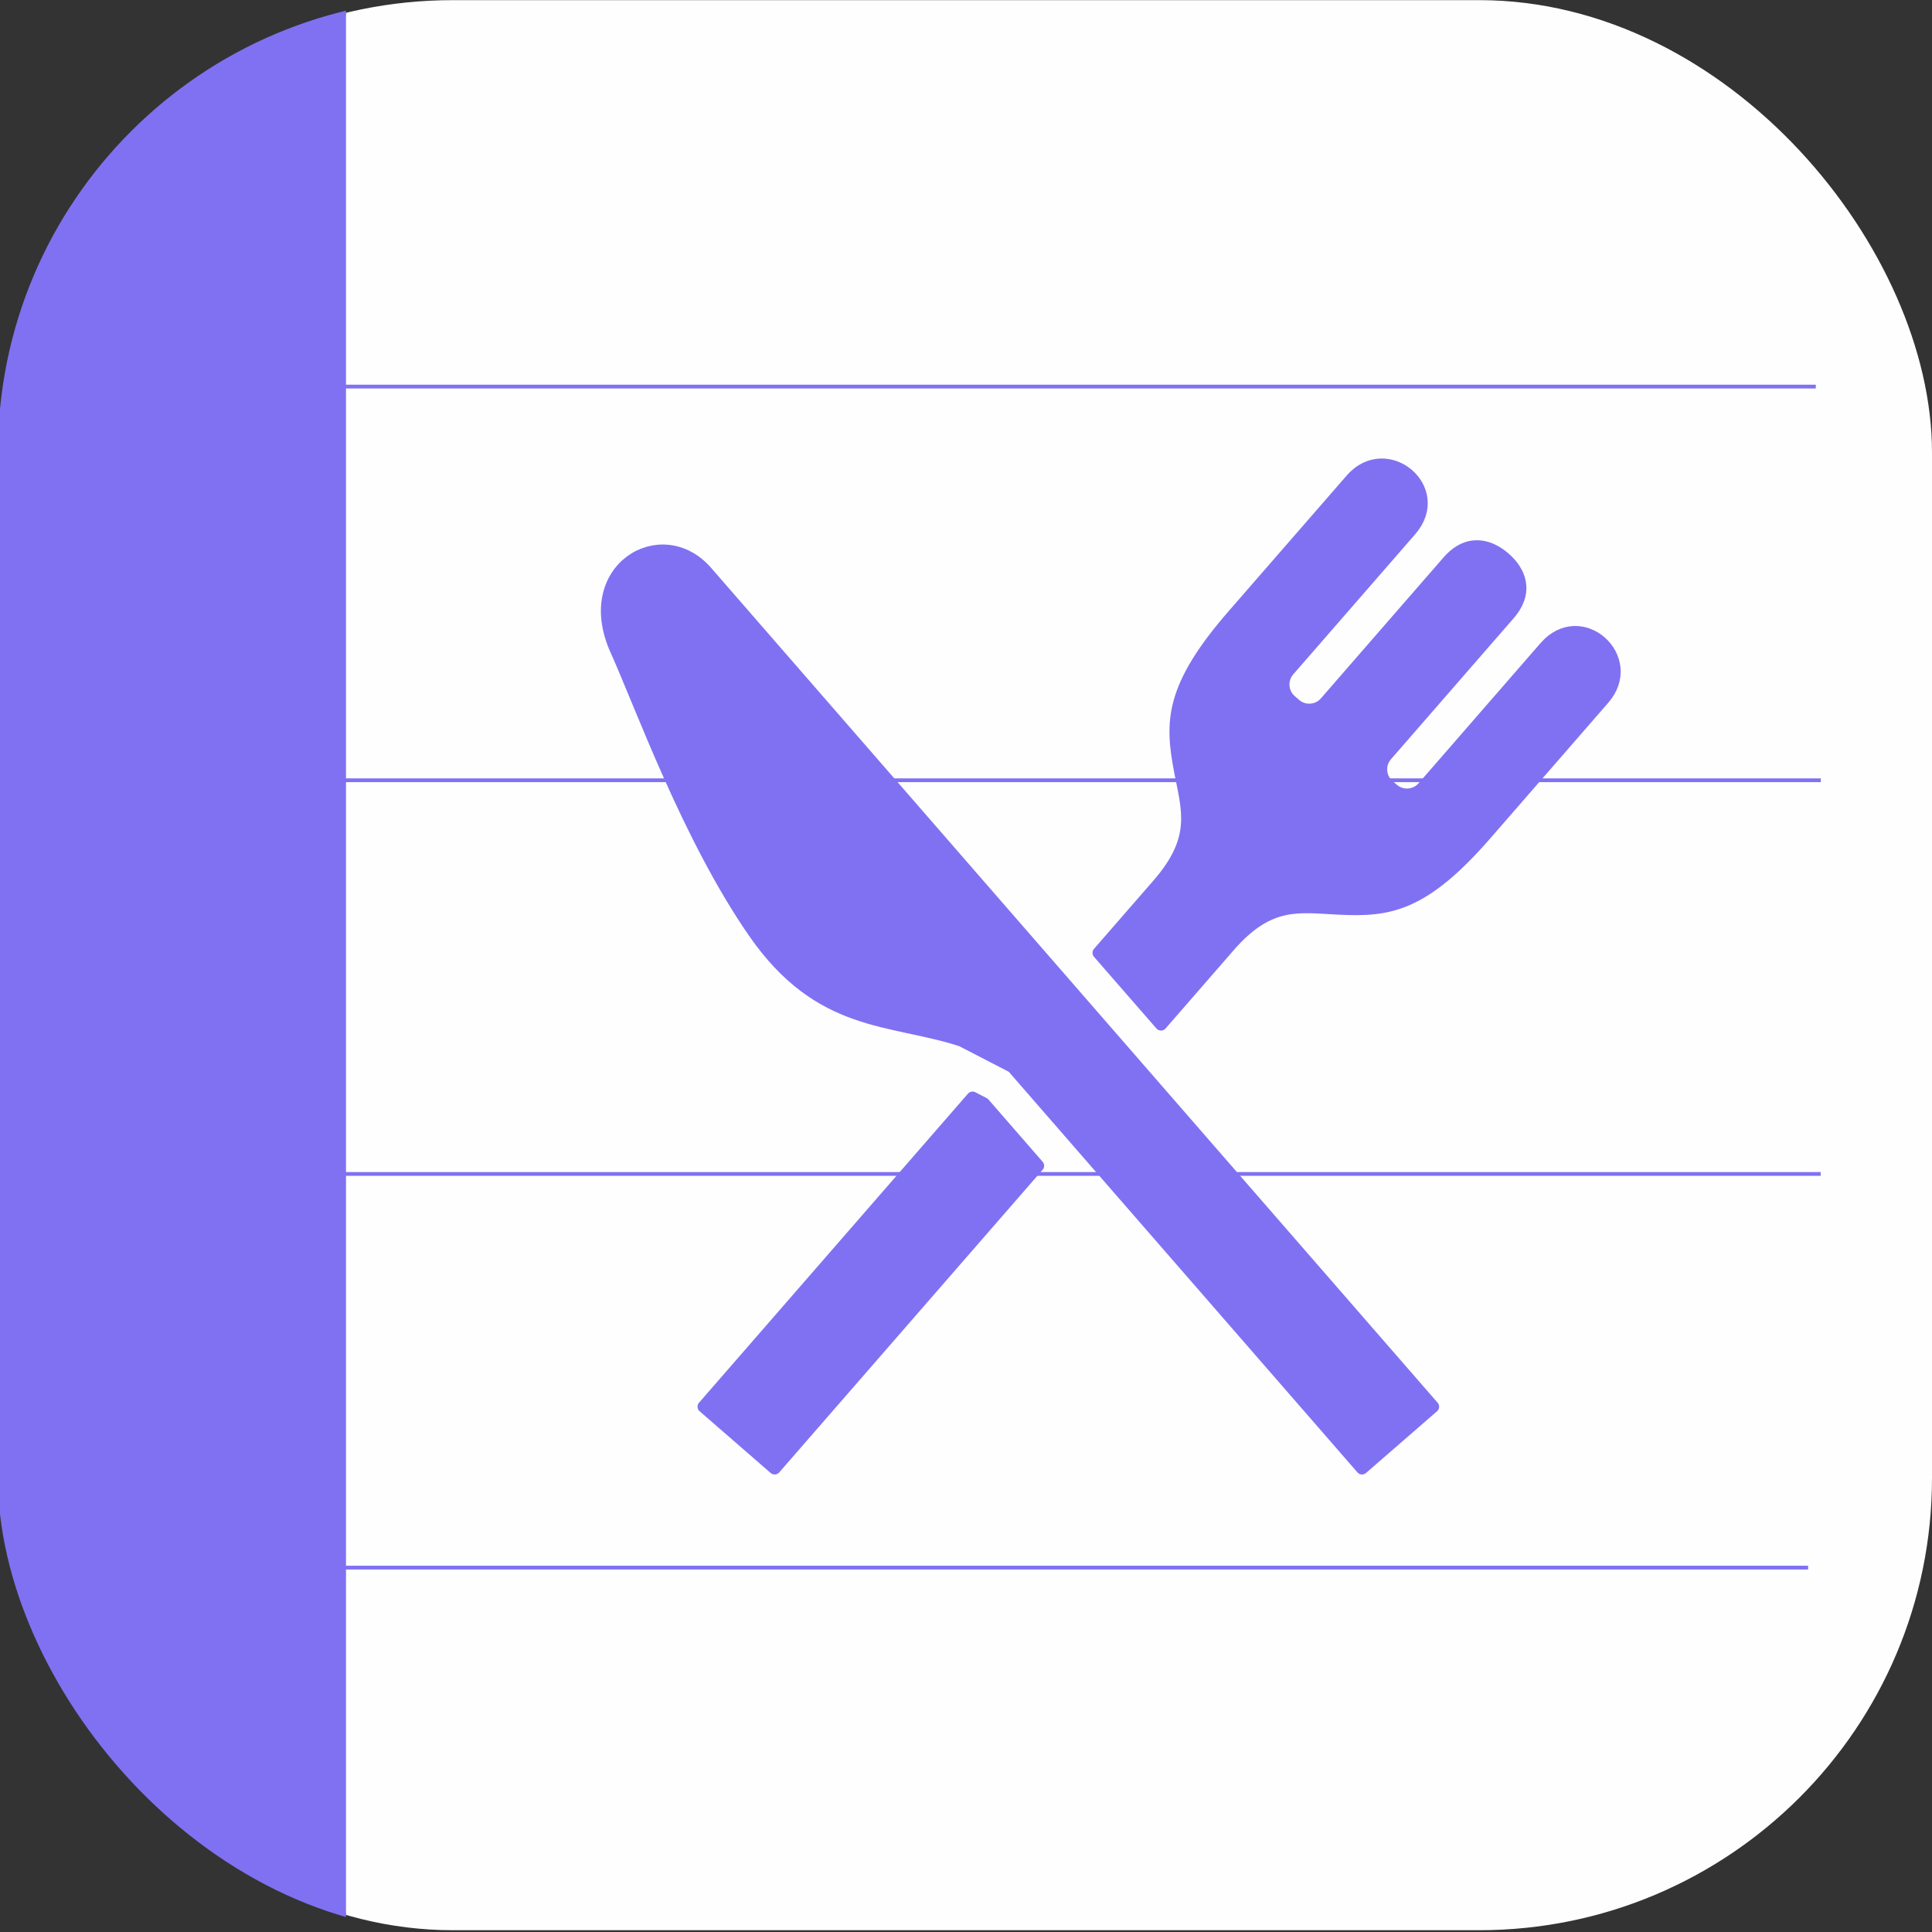 <?xml version="1.0" encoding="UTF-8" standalone="no"?>
<!-- Created with Inkscape (http://www.inkscape.org/) -->

<svg
   xmlns:dc="http://purl.org/dc/elements/1.1/"
   xmlns:cc="http://creativecommons.org/ns#"
   xmlns:rdf="http://www.w3.org/1999/02/22-rdf-syntax-ns#"
   xmlns:svg="http://www.w3.org/2000/svg"
   xmlns="http://www.w3.org/2000/svg"
   xmlns:sodipodi="http://sodipodi.sourceforge.net/DTD/sodipodi-0.dtd"
   xmlns:inkscape="http://www.inkscape.org/namespaces/inkscape"
   width="512"
   height="512"
   viewBox="0 0 135.467 135.467"
   version="1.1"
   id="svg8"
   inkscape:version="0.92.2 2405546, 2018-03-11"
   sodipodi:docname="icon.svg">
  <rect x="0" y="0" width="135.467" height="135.467" fill="#333333" stroke="none"/>
  <sodipodi:namedview
     id="base"
     pagecolor="#ffffff"
     bordercolor="#666666"
     borderopacity="1.0"
     inkscape:pageopacity="0.0"
     inkscape:pageshadow="2"
     inkscape:zoom="0.175"
     inkscape:cx="-280.32901"
     inkscape:cy="-423.097"
     inkscape:document-units="px"
     inkscape:current-layer="layer1"
     showgrid="false"
     showguides="false"
     units="px"
     inkscape:window-width="1920"
     inkscape:window-height="1042"
     inkscape:window-x="0"
     inkscape:window-y="22"
     inkscape:window-maximized="1">
    <inkscape:grid
       empspacing="8"
       id="grid3715"
       type="xygrid" />
    <sodipodi:guide
       inkscape:locked="false"
       id="guide3717"
       orientation="0,512"
       position="0,0" />
    <sodipodi:guide
       inkscape:locked="false"
       id="guide3719"
       orientation="-512,0"
       position="135.467,0" />
    <sodipodi:guide
       inkscape:locked="false"
       id="guide3721"
       orientation="0,-512"
       position="135.467,135.467" />
    <sodipodi:guide
       inkscape:locked="false"
       id="guide3723"
       orientation="512,0"
       position="0,135.467" />
  </sodipodi:namedview>
  <defs
     id="defs2">
    <clipPath
       clipPathUnits="userSpaceOnUse"
       id="clipPath1311">
      <rect
         style="opacity:1;fill:#8071f2;fill-opacity:1;stroke:none;stroke-width:0.284;stroke-linejoin:round;stroke-miterlimit:4;stroke-dasharray:none;stroke-opacity:1"
         id="rect1313"
         width="24.261"
         height="139.005"
         x="-169.404"
         y="164.043" />
    </clipPath>
    <clipPath
       clipPathUnits="userSpaceOnUse"
       id="clipPath1311-3">
      <rect
         style="opacity:1;fill:#8071f2;fill-opacity:1;stroke:none;stroke-width:0.284;stroke-linejoin:round;stroke-miterlimit:4;stroke-dasharray:none;stroke-opacity:1"
         id="rect1313-5"
         width="24.261"
         height="139.005"
         x="-169.404"
         y="164.043" />
    </clipPath>
    <clipPath
       clipPathUnits="userSpaceOnUse"
       id="clipPath1311-3-2">
      <rect
         style="opacity:1;fill:#8071f2;fill-opacity:1;stroke:none;stroke-width:0.284;stroke-linejoin:round;stroke-miterlimit:4;stroke-dasharray:none;stroke-opacity:1"
         id="rect1313-5-6"
         width="24.261"
         height="139.005"
         x="-169.404"
         y="164.043" />
    </clipPath>
  </defs>
  <g
     inkscape:groupmode="layer"
     id="layer2"
     inkscape:label="レイヤー 2" />
  <g
     transform="translate(0,-161.533)"
     id="layer1"
     inkscape:groupmode="layer"
     inkscape:label="レイヤー 1"
     style="display:inline">
    <g
       id="g1599">
      <rect
         id="rect3713-1-1"
         width="135.467"
         height="135.467"
         x="-331.561"
         y="162.063"
         style="fill:#fefeff;fill-opacity:1;stroke:#8071f2;stroke-width:0.288;stroke-miterlimit:4;stroke-dasharray:none;stroke-opacity:1"
         ry="31.75" />
      <g
         transform="matrix(0.179,0,0,0.179,-309.645,183.979)"
         id="g1019"
         style="opacity:1;fill:#8071f2;fill-opacity:1;stroke-width:1.609;stroke-miterlimit:4;stroke-dasharray:none">
        <g
           style="fill:#8071f2;fill-opacity:1;stroke-width:1.609;stroke-miterlimit:4;stroke-dasharray:none"
           id="g1007">
	<path
   inkscape:connector-curvature="0"
   class="st0"
   d="M 255.991,0.005 C 114.624,0.005 0,114.619 0,255.996 c 0,141.385 114.624,256 255.991,256 C 397.377,511.996 512,397.382 512,255.996 512,114.619 397.377,0.005 255.991,0.005 Z m 83.974,278.886 c -0.19,0 -0.37,-0.01 -0.572,-0.01 8.191,22.297 17.115,51.536 17.115,94.156 H 155.492 c 0,-42.62 8.924,-71.859 17.115,-94.156 -0.19,0 -0.381,0.01 -0.572,0.01 -30.925,0 -55.982,-25.058 -55.982,-55.983 0,-30.906 25.058,-55.964 55.982,-55.964 8.905,0 17.325,2.076 24.801,5.791 11.962,-20.22 33.973,-33.782 59.173,-33.782 25.183,0 47.192,13.562 59.155,33.782 7.476,-3.715 15.896,-5.791 24.8,-5.791 30.925,0 55.984,25.058 55.984,55.964 0,30.926 -25.058,55.983 -55.983,55.983 z"
   style="fill:#8071f2;fill-opacity:1;stroke-width:1.609;stroke-miterlimit:4;stroke-dasharray:none"
   id="path1005" />

</g>
      </g>
    </g>
    <g
       id="g1655"
       inkscape:export-xdpi="95.999954"
       inkscape:export-ydpi="95.999954"
       transform="matrix(1,0,0,0.999,169.404,-0.358)">
      <rect
         id="rect3713-1"
         width="135.467"
         height="135.467"
         x="-169.404"
         y="162.063"
         style="fill:#fefeff;fill-opacity:1;stroke:none;stroke-width:0.288;stroke-opacity:1"
         ry="31.75" />
      <rect
         transform="translate(0,-1.981)"
         mask="none"
         clip-path="url(#clipPath1311)"
         id="rect3713-1-3"
         width="135.467"
         height="135.467"
         x="-169.404"
         y="164.043"
         style="display:inline;fill:#8071f2;fill-opacity:1;stroke:#8071f2;stroke-width:0.288;stroke-opacity:1"
         ry="31.75" />
      <g
         style="stroke:#8071f2;stroke-opacity:1"
         transform="translate(-7.148,-1.981)"
         id="g1109">
        <path
           style="fill:none;stroke:#8071f2;stroke-width:0.265;stroke-linecap:butt;stroke-linejoin:miter;stroke-miterlimit:4;stroke-dasharray:none;stroke-opacity:1"
           d="M -138.378,191.167 H -34.937"
           id="path1070"
           inkscape:connector-curvature="0"
           sodipodi:nodetypes="cc" />
        <path
           style="display:inline;fill:none;stroke:#8071f2;stroke-width:0.265;stroke-linecap:butt;stroke-linejoin:miter;stroke-miterlimit:4;stroke-dasharray:none;stroke-opacity:1"
           d="M -138.378,218.798 H -34.585"
           id="path1070-6"
           inkscape:connector-curvature="0"
           sodipodi:nodetypes="cc" />
        <path
           style="display:inline;fill:none;stroke:#8071f2;stroke-width:0.265;stroke-linecap:butt;stroke-linejoin:miter;stroke-miterlimit:4;stroke-dasharray:none;stroke-opacity:1"
           d="M -138.378,246.43 H -34.595"
           id="path1070-7"
           inkscape:connector-curvature="0"
           sodipodi:nodetypes="cc" />
        <path
           style="display:inline;fill:none;stroke:#8071f2;stroke-width:0.265;stroke-linecap:butt;stroke-linejoin:miter;stroke-miterlimit:4;stroke-dasharray:none;stroke-opacity:1"
           d="M -138.378,274.061 H -35.474"
           id="path1070-6-5"
           inkscape:connector-curvature="0"
           sodipodi:nodetypes="cc" />
      </g>
      <g
         transform="matrix(0.138,0,0,0.138,-126.846,194.561)"
         id="g1308"
         style="opacity:1;fill:#8071f2;fill-opacity:1;stroke:#8071f2;stroke-width:6.16;stroke-linecap:round;stroke-linejoin:round;stroke-miterlimit:4;stroke-dasharray:none;stroke-opacity:1">
        <g
           style="fill:#8071f2;fill-opacity:1;stroke:#8071f2;stroke-width:6.16;stroke-linecap:round;stroke-linejoin:round;stroke-miterlimit:4;stroke-dasharray:none;stroke-opacity:1"
           id="g1294">
	<path
   inkscape:connector-curvature="0"
   class="st0"
   d="M 50.57,55.239 C 27.758,29.036 -13.992,53.833 4.68,95.145 c 12.438,27.563 36.469,94.922 70.016,143.438 33.563,48.516 69.328,43.328 105.453,55.078 l 25.953,13.422 177.547,204.204 35.906,-31.234 0.188,-0.156 C 414.493,473.85 253.024,288.115 189.18,214.693 125.992,142.02 61.664,68.004 50.57,55.239 Z"
   style="fill:#8071f2;fill-opacity:1;stroke:#8071f2;stroke-width:6.16;stroke-linecap:round;stroke-linejoin:round;stroke-miterlimit:4;stroke-dasharray:none;stroke-opacity:1"
   id="path1288" />

	<path
   inkscape:connector-curvature="0"
   class="st0"
   d="m 476.664,93.551 -61.938,71.266 c -3.969,4.563 -10.859,5.031 -15.422,1.063 l -2.203,-1.906 c -4.531,-3.953 -5.031,-10.844 -1.063,-15.406 l 62.234,-71.594 c 10.219,-11.734 5.375,-22.125 -2.219,-28.719 -7.578,-6.578 -18.531,-9.938 -28.75,1.813 l -62.234,71.594 c -3.953,4.547 -10.859,5.031 -15.406,1.063 l -2.188,-1.906 c -4.563,-3.953 -5.047,-10.859 -1.094,-15.406 L 408.334,34.147 C 426.631,13.116 396.037,-12.228 378.178,8.319 356.787,32.913 319.022,76.35 319.022,76.35 c -33,37.688 -32.5,55.344 -27.844,80.078 3.781,19.938 9.328,34.281 -11.156,57.844 l -30.234,34.781 31.719,36.453 34.641,-39.844 c 20.469,-23.547 35.453,-20.047 55.719,-19.094 25.156,1.203 42.703,-0.766 75.422,-38.672 0,0 37.766,-43.469 59.156,-68.063 17.86,-20.547 -11.5,-47.297 -29.781,-26.282 z"
   style="fill:#8071f2;fill-opacity:1;stroke:#8071f2;stroke-width:6.16;stroke-linecap:round;stroke-linejoin:round;stroke-miterlimit:4;stroke-dasharray:none;stroke-opacity:1"
   id="path1290" />

	<polygon
   class="st0"
   points="219.055,357.348 191.508,325.661 185.758,322.692 49.102,479.88 85.211,511.286 "
   style="fill:#8071f2;fill-opacity:1;stroke:#8071f2;stroke-width:6.16;stroke-linecap:round;stroke-linejoin:round;stroke-miterlimit:4;stroke-dasharray:none;stroke-opacity:1"
   id="polygon1292" />

</g>
      </g>
    </g>
    <g
       style="opacity:1"
       id="g1430"
       transform="matrix(0.265,0,0,0.265,-485.775,372.142)">
      <g
         id="g1418">
	
</g>
    </g>
    <g
       id="g1666"
       transform="translate(1.604,152.344)">
      <g
         transform="translate(494.983)"
         id="g1515">
        <rect
           ry="31.75"
           style="display:inline;fill:#fefeff;fill-opacity:1;stroke:#8071f2;stroke-width:0.288;stroke-opacity:1"
           y="162.063"
           x="-494.846"
           height="135.467"
           width="135.467"
           id="rect3713-1-6" />
        <rect
           transform="translate(-325.443,-1.981)"
           ry="31.75"
           style="display:inline;fill:#8071f2;fill-opacity:1;stroke:#8071f2;stroke-width:0.288;stroke-opacity:1"
           y="164.043"
           x="-169.404"
           height="135.467"
           width="135.467"
           id="rect3713-1-3-2"
           clip-path="url(#clipPath1311-3)"
           mask="none" />
        <g
           id="g1109-9"
           transform="translate(-332.591,-1.981)"
           style="display:inline;stroke:#8071f2;stroke-opacity:1">
          <path
             sodipodi:nodetypes="cc"
             inkscape:connector-curvature="0"
             id="path1070-1"
             d="M -138.378,191.167 H -34.937"
             style="fill:none;stroke:#8071f2;stroke-width:0.265;stroke-linecap:butt;stroke-linejoin:miter;stroke-miterlimit:4;stroke-dasharray:none;stroke-opacity:1" />
          <path
             sodipodi:nodetypes="cc"
             inkscape:connector-curvature="0"
             id="path1070-6-2"
             d="M -138.378,218.798 H -34.585"
             style="display:inline;fill:none;stroke:#8071f2;stroke-width:0.265;stroke-linecap:butt;stroke-linejoin:miter;stroke-miterlimit:4;stroke-dasharray:none;stroke-opacity:1" />
          <path
             sodipodi:nodetypes="cc"
             inkscape:connector-curvature="0"
             id="path1070-7-7"
             d="M -138.378,246.43 H -34.595"
             style="display:inline;fill:none;stroke:#8071f2;stroke-width:0.265;stroke-linecap:butt;stroke-linejoin:miter;stroke-miterlimit:4;stroke-dasharray:none;stroke-opacity:1" />
          <path
             sodipodi:nodetypes="cc"
             inkscape:connector-curvature="0"
             id="path1070-6-5-0"
             d="M -138.378,274.061 H -35.474"
             style="display:inline;fill:none;stroke:#8071f2;stroke-width:0.265;stroke-linecap:butt;stroke-linejoin:miter;stroke-miterlimit:4;stroke-dasharray:none;stroke-opacity:1" />
        </g>
        <path
           style="opacity:1;fill:#8071f2;fill-opacity:1;stroke:#8071f2;stroke-width:0.133;stroke-linejoin:round;stroke-miterlimit:4;stroke-dasharray:none;stroke-opacity:1"
           d="m -399.68,195.81 c -5.725,0 -12.956,6.947 -12.956,15.517 0,6.779 3.636,12.528 8.695,14.64 0.059,0.249 0.101,0.506 0.101,0.775 l -1.817,32.734 h 0.01 c 0,2.374 2.668,4.306 5.967,4.306 3.299,0 5.977,-1.932 5.977,-4.306 l -1.818,-32.734 c 0,-0.269 0.042,-0.526 0.102,-0.775 5.059,-2.112 8.695,-7.861 8.695,-14.64 0,-8.57 -7.232,-15.517 -12.956,-15.517 z m -22.123,1.611 c -0.228,-0.011 -0.463,0.005 -0.701,0.048 -1.445,0.265 -2.46,1.58 -2.46,3.049 v 2.562 c -0.012,-0.007 -0.025,-0.017 -0.039,-0.025 v 0.026 l -0.007,1.552 v 7.807 c 0,1.403 -1.022,2.641 -2.417,2.801 -1.649,0.19 -3.058,-1.107 -3.058,-2.72 v -12.604 -9.2e-4 c -0.025,-0.145 -0.069,-0.285 -0.115,-0.423 -0.022,-0.065 -0.044,-0.128 -0.07,-0.192 -0.121,-0.294 -0.283,-0.568 -0.486,-0.807 -0.014,-0.017 -0.028,-0.035 -0.043,-0.051 -0.222,-0.252 -0.485,-0.464 -0.778,-0.631 -0.019,-0.011 -0.036,-0.022 -0.054,-0.032 -0.277,-0.15 -0.582,-0.251 -0.901,-0.308 -0.054,-0.009 -0.106,-0.022 -0.161,-0.028 -0.171,-0.021 -0.345,-0.031 -0.523,-0.023 -1.621,0.082 -2.863,1.484 -2.863,3.107 v 11.911 c 0,1.403 -1.022,2.641 -2.417,2.801 -1.649,0.19 -3.058,-1.107 -3.058,-2.72 v -12.004 c 0,-1.468 -1.016,-2.784 -2.46,-3.049 -1.904,-0.348 -3.581,1.125 -3.581,2.97 v 13.593 c 0,0.032 0.004,0.063 0.006,0.095 -0.002,0.062 -0.006,0.126 -0.006,0.189 0,3.711 1.518,7.087 3.965,9.534 1.054,1.054 2.28,1.934 3.632,2.596 1.093,0.534 1.796,1.633 1.796,2.85 l -0.755,30.231 c 0,0.004 0.003,0.006 0.006,0.006 0,2.345 2.639,4.247 5.894,4.247 3.255,0 5.894,-1.902 5.894,-4.247 0.004,-9.2e-4 0.006,-0.004 0.006,-0.006 l -0.756,-30.232 c 0,-1.208 0.69,-2.31 1.776,-2.84 4.499,-2.195 7.617,-6.819 7.617,-12.139 0,-0.063 -0.004,-0.128 -0.006,-0.189 0.002,-0.032 0.006,-0.062 0.006,-0.094 v -13.594 c 0,-1.615 -1.283,-2.944 -2.88,-3.018 z"
           id="rect1433"
           inkscape:connector-curvature="0" />
      </g>
    </g>
    <g
       id="g1676">
      <rect
         id="rect3713-1-6-8"
         width="135.467"
         height="135.467"
         x="165.1"
         y="162.743"
         style="display:inline;fill:#fefeff;fill-opacity:1;stroke:#8071f2;stroke-width:0.288;stroke-opacity:1"
         ry="31.75" />
      <rect
         mask="none"
         clip-path="url(#clipPath1311-3-2)"
         id="rect3713-1-3-2-7"
         width="135.467"
         height="135.467"
         x="-169.404"
         y="164.043"
         style="display:inline;fill:#8071f2;fill-opacity:1;stroke:#8071f2;stroke-width:0.288;stroke-opacity:1"
         ry="31.75"
         transform="translate(334.504,-1.3)" />
      <g
         style="display:inline;stroke:#8071f2;stroke-opacity:1"
         transform="translate(327.355,-1.3)"
         id="g1109-9-9">
        <path
           style="fill:none;stroke:#8071f2;stroke-width:0.265;stroke-linecap:butt;stroke-linejoin:miter;stroke-miterlimit:4;stroke-dasharray:none;stroke-opacity:1"
           d="M -138.378,191.167 H -34.937"
           id="path1070-1-2"
           inkscape:connector-curvature="0"
           sodipodi:nodetypes="cc" />
        <path
           style="display:inline;fill:none;stroke:#8071f2;stroke-width:0.265;stroke-linecap:butt;stroke-linejoin:miter;stroke-miterlimit:4;stroke-dasharray:none;stroke-opacity:1"
           d="M -138.378,218.798 H -34.585"
           id="path1070-6-2-0"
           inkscape:connector-curvature="0"
           sodipodi:nodetypes="cc" />
        <path
           style="display:inline;fill:none;stroke:#8071f2;stroke-width:0.265;stroke-linecap:butt;stroke-linejoin:miter;stroke-miterlimit:4;stroke-dasharray:none;stroke-opacity:1"
           d="M -138.378,246.43 H -34.595"
           id="path1070-7-7-2"
           inkscape:connector-curvature="0"
           sodipodi:nodetypes="cc" />
        <path
           style="display:inline;fill:none;stroke:#8071f2;stroke-width:0.265;stroke-linecap:butt;stroke-linejoin:miter;stroke-miterlimit:4;stroke-dasharray:none;stroke-opacity:1"
           d="M -138.378,274.061 H -35.474"
           id="path1070-6-5-0-3"
           inkscape:connector-curvature="0"
           sodipodi:nodetypes="cc" />
      </g>
      <path
         sodipodi:nodetypes="scsssccccssscs"
         inkscape:connector-curvature="0"
         id="path1005-2"
         d="m 240.876,206.368 c -5.191,0 -9.725,2.794 -12.189,6.959 -1.54,-0.765 -3.274,-1.192 -5.108,-1.192 -6.37,0 -11.532,5.161 -11.532,11.527 0,6.37 5.162,11.532 11.532,11.532 0.039,0 0.079,-0.003 0.118,-0.003 -1.687,4.593 -3.526,10.616 -3.526,19.395 h 41.406 c 0,-8.779 -1.838,-14.802 -3.526,-19.395 0.042,0 0.079,0.003 0.118,0.003 6.37,0 11.531,-5.161 11.531,-11.532 0,-6.366 -5.162,-11.527 -11.532,-11.527 -1.834,0 -3.568,0.427 -5.108,1.192 -2.464,-4.165 -6.997,-6.959 -12.185,-6.959 z"
         style="fill:#8071f2;fill-opacity:1;stroke-width:0.331;stroke-miterlimit:4;stroke-dasharray:none" />
    </g>
  </g>
  <style
     type="text/css"
     id="style4605">
	.st0{fill:#374149;}
</style>
  <style
     type="text/css"
     id="style4663">

	.st0{fill:#4B4B4B;}

</style>
  <style
     type="text/css"
     id="style4982">

	.st0{fill:#4B4B4B;}

</style>
  <style
     type="text/css"
     id="style5057">

	.st0{fill:#4B4B4B;}

</style>
  <style
     id="style5401"
     type="text/css">
	.st0{fill:#4B4B4B;}
</style>
  <style
     type="text/css"
     id="style5593">
	.st0{fill:#374149;}
</style>
  <style
     type="text/css"
     id="style5643">
	.st0{fill:#4B4B4B;}
</style>
  <style
     type="text/css"
     id="style6114">
	.st0{fill:#4B4B4B;}
</style>
  <style
     id="style1003"
     type="text/css">
	.st0{fill:#4B4B4B;}
</style>
  <style
     id="style1286"
     type="text/css">

	.st0{fill:#4B4B4B;}

</style>
  <style
     id="style1414"
     type="text/css">
	.st0{fill:#374149;}
</style>
</svg>
